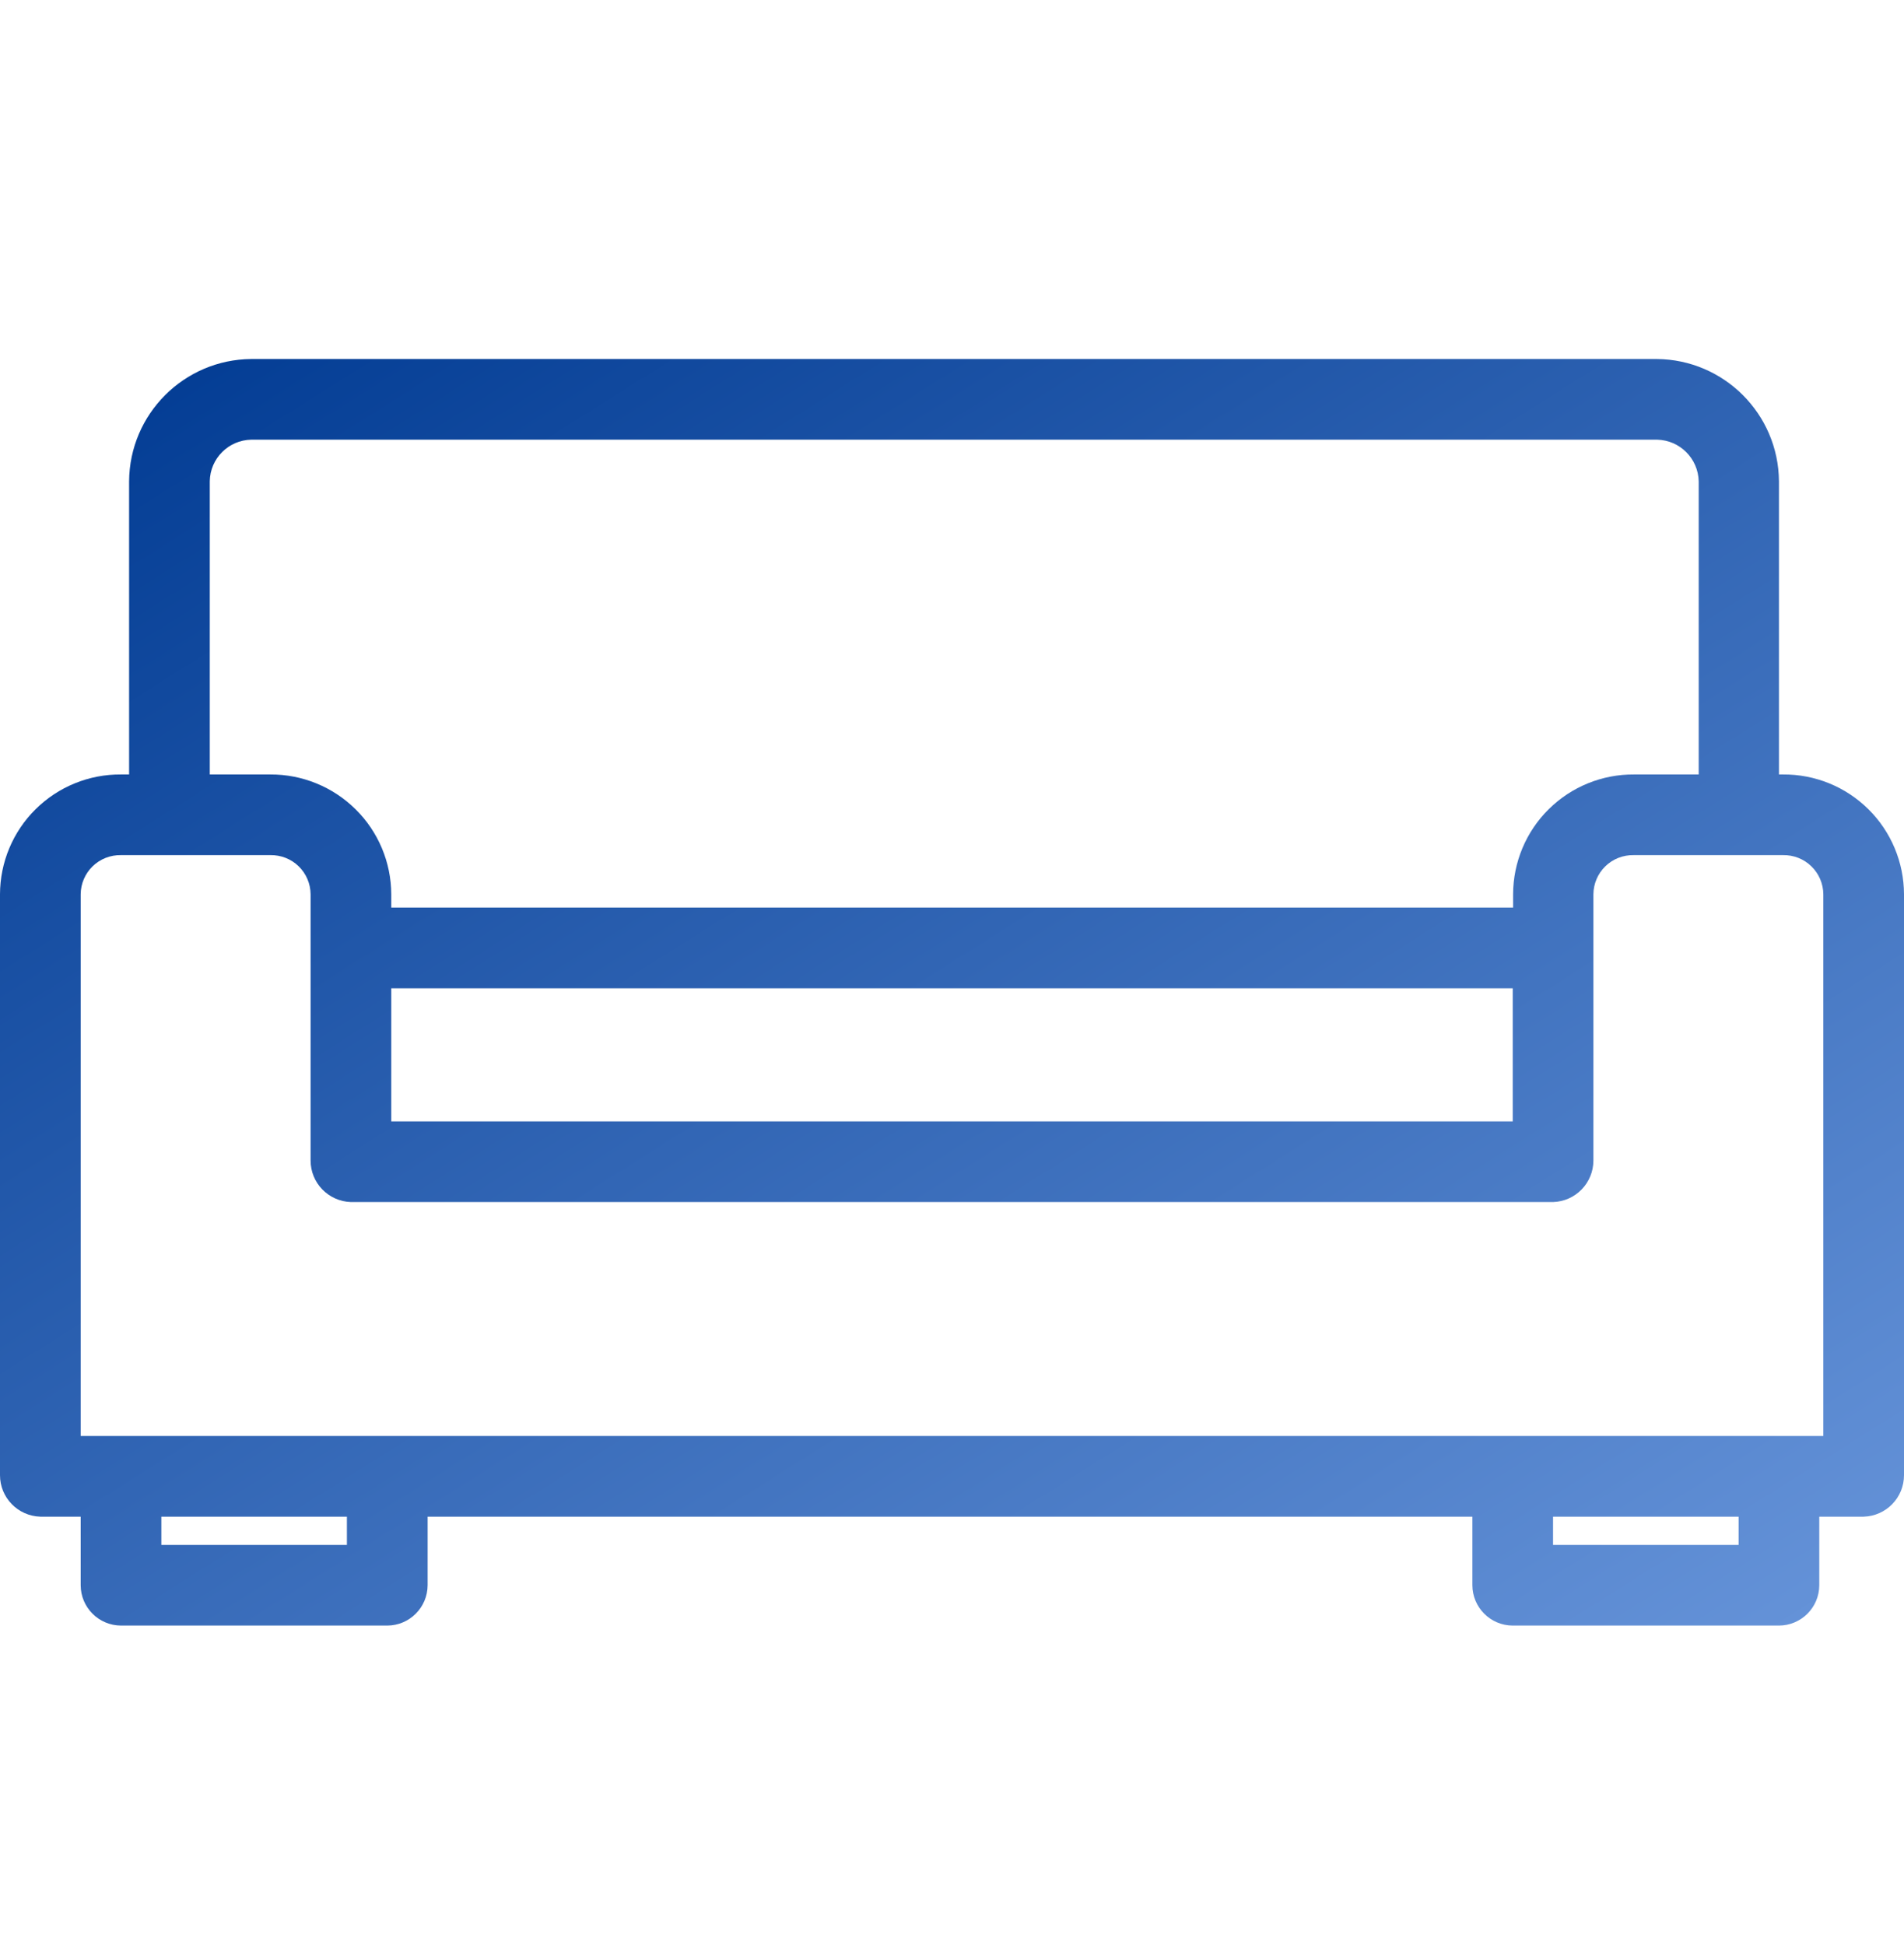 <svg width="46" height="47" viewBox="0 0 46 47" fill="none" xmlns="http://www.w3.org/2000/svg">
<g clip-path="url(#clip0_1_187)">
<path d="M43.076 18.712H42.979V11.627C42.966 10.002 41.651 8.687 40.026 8.674H6.072C4.446 8.687 3.131 10.002 3.119 11.627V18.712H2.924C2.152 18.706 1.409 19.008 0.86 19.552C0.311 20.095 0.002 20.835 1.00469e-06 21.607V35.641C-0.001 36.184 0.431 36.629 0.975 36.645H1.949V38.301C1.951 38.839 2.386 39.274 2.924 39.276H9.356C9.893 39.274 10.329 38.839 10.331 38.301V36.645H35.572V38.301C35.574 38.839 36.009 39.274 36.547 39.276H42.979C43.516 39.274 43.952 38.839 43.953 38.301V36.645H45.025C45.569 36.629 46.001 36.184 46 35.641V21.607C45.998 20.835 45.689 20.095 45.14 19.552C44.591 19.008 43.848 18.706 43.076 18.712ZM5.068 11.627C5.077 11.077 5.521 10.633 6.072 10.623H40.036C40.585 10.636 41.027 11.078 41.04 11.627V18.712H39.48C38.708 18.706 37.965 19.008 37.416 19.552C36.867 20.095 36.558 20.835 36.556 21.607V21.928H9.453V21.607C9.45 20.835 9.14 20.096 8.591 19.554C8.043 19.011 7.301 18.708 6.53 18.712H5.068V11.627ZM9.453 23.878H36.547V27.094H9.453V23.878ZM8.381 37.327H3.898V36.645H8.381V37.327ZM42.004 37.327H37.521V36.645H42.004V37.327ZM44.051 34.695H1.949V21.607C1.951 21.352 2.055 21.108 2.238 20.93C2.422 20.752 2.669 20.656 2.924 20.661H6.53C6.785 20.656 7.032 20.752 7.215 20.93C7.398 21.108 7.502 21.352 7.504 21.607V28.039C7.503 28.582 7.936 29.027 8.479 29.043H37.521C38.064 29.027 38.496 28.582 38.496 28.039V21.607C38.498 21.352 38.602 21.108 38.785 20.93C38.968 20.752 39.215 20.656 39.47 20.661H43.076C43.331 20.656 43.578 20.752 43.761 20.93C43.945 21.108 44.049 21.352 44.051 21.607V34.695Z" fill="url(#paint0_linear_1_187)"/>
</g>
<defs>
<linearGradient id="paint0_linear_1_187" x1="-3.686" y1="11.838" x2="26.183" y2="59.205" gradientUnits="userSpaceOnUse">
<stop stop-color="#003A92"/>
<stop offset="1" stop-color="#74A0E3"/>
</linearGradient>
<clipPath id="clip0_1_187">
<rect width="46" height="46" fill="white" transform="translate(0 0.948)"/>
</clipPath>
</defs>
</svg>
